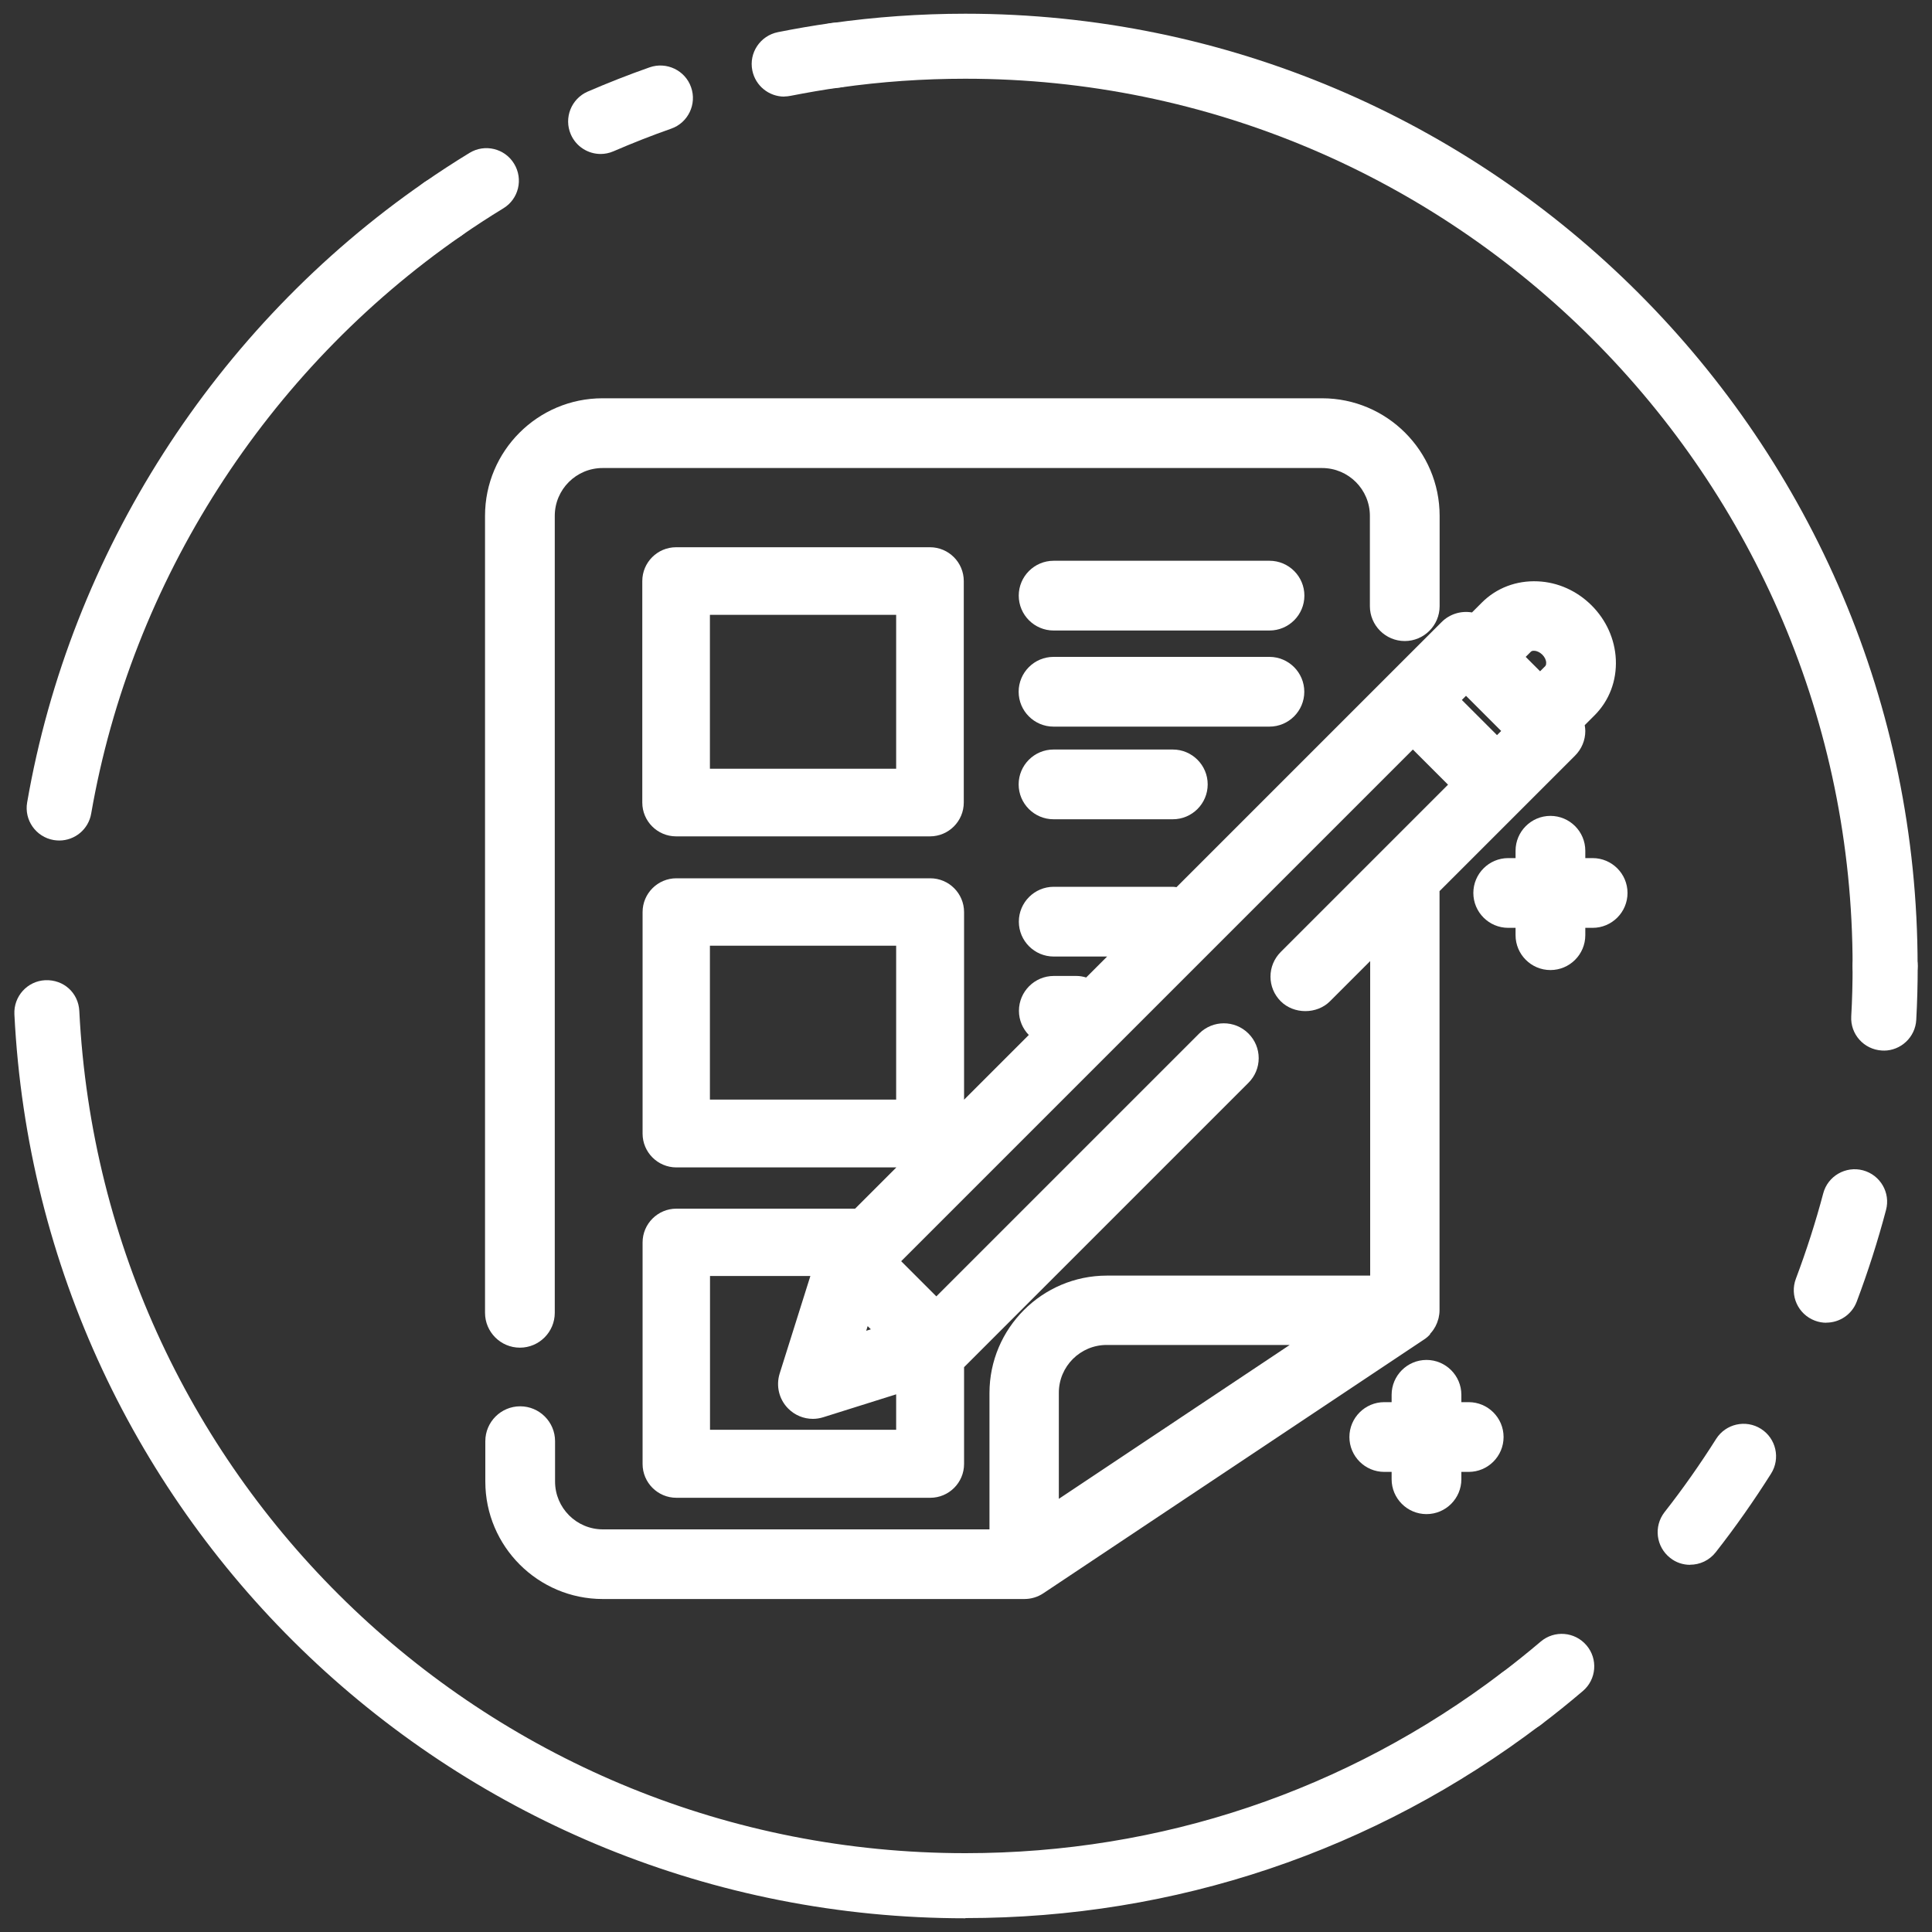 <?xml version="1.0" encoding="UTF-8"?><svg id="uuid-db7031d9-2456-494b-9a18-c3cf1cfbef90" xmlns="http://www.w3.org/2000/svg" viewBox="0 0 200 200"><rect x="0" y="0" width="200" height="200" fill="#333333" stroke="none"/><defs><style>.uuid-64050bc7-995b-4006-9938-07f4f04a9ea9{fill:#fff;}</style></defs><g><path class="uuid-64050bc7-995b-4006-9938-07f4f04a9ea9" d="m99.94,198.58c-52.58,0-95.83-41.1-98.45-93.58-.09-1.86,1.34-3.44,3.19-3.53,1.94-.08,3.44,1.34,3.53,3.19,2.45,48.89,42.73,87.18,91.73,87.18,20.24,0,39.43-6.45,55.5-18.66,1.48-1.12,3.59-.84,4.71.64,1.13,1.48.84,3.59-.64,4.71-17.25,13.1-37.85,20.03-59.57,20.03Z"/><path class="uuid-64050bc7-995b-4006-9938-07f4f04a9ea9" d="m6.13,87.01c-.19,0-.39-.02-.58-.05-1.83-.32-3.06-2.06-2.74-3.89C7.28,57.25,22.27,33.85,43.93,18.87c1.53-1.05,3.62-.67,4.68.85,1.06,1.53.67,3.63-.85,4.68C27.58,38.37,13.61,60.17,9.44,84.22c-.28,1.64-1.7,2.79-3.31,2.79Z"/><path class="uuid-64050bc7-995b-4006-9938-07f4f04a9ea9" d="m81.18,10c-1.57,0-2.98-1.11-3.3-2.71-.37-1.82.82-3.59,2.64-3.96,1.81-.36,3.65-.68,5.5-.94,1.83-.27,3.54,1.02,3.8,2.86.26,1.84-1.02,3.54-2.86,3.8-1.72.24-3.43.54-5.12.87-.22.04-.44.07-.66.07Z"/><path class="uuid-64050bc7-995b-4006-9938-07f4f04a9ea9" d="m62.18,15.94c-1.3,0-2.54-.76-3.09-2.03-.74-1.71.05-3.69,1.75-4.43,2.11-.91,4.27-1.76,6.41-2.51,1.75-.61,3.68.31,4.29,2.06.62,1.75-.31,3.68-2.06,4.29-2,.7-4,1.49-5.97,2.34-.44.19-.89.28-1.34.28Z"/><path class="uuid-64050bc7-995b-4006-9938-07f4f04a9ea9" d="m45.85,25c-1.07,0-2.12-.51-2.77-1.45-1.06-1.53-.68-3.63.85-4.68,1.53-1.06,3.08-2.07,4.67-3.04,1.58-.97,3.66-.47,4.62,1.12.97,1.59.47,3.66-1.12,4.62-1.48.9-2.93,1.85-4.35,2.83-.58.4-1.25.6-1.91.6Z"/><path class="uuid-64050bc7-995b-4006-9938-07f4f04a9ea9" d="m195.15,103.37c-1.86,0-3.37-1.51-3.37-3.37,0-50.64-41.2-91.85-91.85-91.85-4.34,0-8.71.3-12.97.91-1.83.28-3.54-1.02-3.8-2.86s1.02-3.54,2.86-3.8c4.58-.65,9.26-.98,13.91-.98,54.36,0,98.58,44.22,98.58,98.58,0,1.86-1.51,3.37-3.37,3.37Z"/><path class="uuid-64050bc7-995b-4006-9938-07f4f04a9ea9" d="m157.48,179.23c-1.02,0-2.02-.46-2.68-1.33-1.13-1.48-.84-3.59.64-4.71,1.38-1.05,2.73-2.13,4.05-3.25,1.42-1.21,3.54-1.03,4.74.38,1.21,1.41,1.04,3.54-.38,4.74-1.41,1.2-2.86,2.37-4.34,3.49-.61.46-1.32.69-2.03.69Z"/><path class="uuid-64050bc7-995b-4006-9938-07f4f04a9ea9" d="m174.96,161.99c-.73,0-1.46-.23-2.07-.72-1.46-1.15-1.72-3.26-.58-4.73,1.9-2.42,3.69-4.97,5.34-7.58.99-1.57,3.07-2.04,4.64-1.05,1.57.99,2.04,3.07,1.05,4.64-1.77,2.8-3.69,5.54-5.73,8.14-.67.85-1.65,1.29-2.65,1.29Zm14.1-25.06c-.39,0-.8-.07-1.19-.22-1.74-.66-2.62-2.6-1.96-4.34,1.08-2.87,2.04-5.85,2.83-8.83.47-1.8,2.33-2.86,4.11-2.39,1.8.48,2.87,2.32,2.39,4.11-.85,3.21-1.87,6.4-3.03,9.48-.51,1.35-1.79,2.18-3.15,2.18Z"/><path class="uuid-64050bc7-995b-4006-9938-07f4f04a9ea9" d="m195,108.75c-.06,0-.13,0-.19,0-1.86-.11-3.28-1.69-3.17-3.55.1-1.72.14-3.45.14-5.19,0-1.86,1.51-3.37,3.37-3.37s3.37,1.51,3.37,3.37-.05,3.73-.15,5.57c-.1,1.79-1.59,3.18-3.36,3.18Z"/></g><g><path class="uuid-64050bc7-995b-4006-9938-07f4f04a9ea9" d="m148.03,138.09s.07-.08.11-.12c.36-.41.61-.89.75-1.41,0-.03.02-.07.03-.1.06-.27.1-.54.1-.82,0,0,0-.02,0-.02v-43.37l8.5-8.5,5.53-5.53c.68-.68,1.06-1.59,1.06-2.55,0-.2-.03-.4-.06-.6l1.01-1.01c1.53-1.53,2.31-3.59,2.21-5.8-.1-2.09-.99-4.07-2.5-5.58-1.52-1.52-3.5-2.41-5.58-2.5-2.21-.1-4.28.68-5.8,2.21l-1.01,1.01c-1.11-.19-2.29.14-3.15,1l-5.53,5.53-21.91,21.91c-.12-.01-.23-.04-.36-.04h-12.35c-1.99,0-3.61,1.62-3.61,3.61s1.62,3.61,3.61,3.61h5.53l-2.17,2.17c-.32-.1-.66-.16-1.01-.16h-2.34c-1.99,0-3.61,1.62-3.61,3.61,0,.97.39,1.85,1.02,2.5l-6.7,6.7v-19.42c0-1.93-1.57-3.5-3.5-3.5h-26.28c-1.93,0-3.5,1.57-3.5,3.5v22.93c0,1.93,1.57,3.5,3.5,3.5h22.77l-4.27,4.27h-18.5c-1.93,0-3.5,1.57-3.5,3.5v22.93c0,1.93,1.57,3.5,3.5,3.5h26.28c1.93,0,3.5-1.57,3.5-3.5v-10.02l29.44-29.44c.68-.68,1.06-1.59,1.06-2.55s-.38-1.87-1.06-2.55c-1.41-1.41-3.69-1.41-5.1,0l-27.21,27.21-3.64-3.64,52.97-52.97,3.64,3.64-17.32,17.32c-.68.68-1.06,1.59-1.06,2.55s.38,1.87,1.06,2.55c1.36,1.36,3.74,1.36,5.1,0l4.16-4.16v32.56h-27.25c-6.71,0-12.16,5.46-12.16,12.16v14.11h-40.02c-2.73,0-4.95-2.22-4.95-4.95v-4.18c0-1.99-1.62-3.61-3.61-3.61s-3.61,1.62-3.61,3.61v4.18c0,6.71,5.46,12.16,12.16,12.16h43.63c.72,0,1.41-.21,2-.61l39.41-26.27c.23-.15.43-.33.61-.53Zm-74.54-40.19h19.28v15.93h-19.28v-15.93Zm36.12,57.26v-10.98c0-2.73,2.22-4.95,4.95-4.95h18.95l-23.9,15.93Zm42.15-83.13l2.99,2.99.65.65-.43.43-3.64-3.64.43-.43Zm6.71-4.56c.07-.07.19-.12.36-.1.29.01.58.16.83.4.24.24.39.54.4.83,0,.09,0,.26-.1.36l-.53.53-1.49-1.49.53-.53Zm-68.32,70.14l-.48.15.15-.48.33.33Zm-16.65,10.41v-15.93h10.39l-3.18,10.1c-.4,1.29-.06,2.68.89,3.63.68.68,1.59,1.06,2.55,1.06.36,0,.73-.06,1.08-.17l7.54-2.37v3.67h-19.28Z"/><path class="uuid-64050bc7-995b-4006-9938-07f4f04a9ea9" d="m131.42,58.05h-22.35c-1.99,0-3.61,1.62-3.61,3.61s1.62,3.61,3.61,3.61h22.35c1.99,0,3.61-1.62,3.61-3.61s-1.62-3.61-3.61-3.61Z"/><path class="uuid-64050bc7-995b-4006-9938-07f4f04a9ea9" d="m135.02,71.61c0-1.99-1.62-3.61-3.61-3.61h-22.35c-1.99,0-3.61,1.62-3.61,3.61s1.62,3.61,3.61,3.61h22.35c1.99,0,3.61-1.62,3.61-3.61Z"/><path class="uuid-64050bc7-995b-4006-9938-07f4f04a9ea9" d="m109.06,77.59c-1.99,0-3.61,1.62-3.61,3.61s1.62,3.61,3.61,3.61h12.35c1.99,0,3.61-1.62,3.61-3.61s-1.62-3.61-3.61-3.61h-12.35Z"/><path class="uuid-64050bc7-995b-4006-9938-07f4f04a9ea9" d="m53.82,139.51c1.99,0,3.61-1.62,3.61-3.61V53.4c0-2.73,2.22-4.95,4.95-4.95h74.48c2.73,0,4.95,2.22,4.95,4.95v9.35c0,1.99,1.62,3.61,3.61,3.61s3.61-1.62,3.61-3.61v-9.35c0-6.71-5.46-12.17-12.17-12.17H62.37c-6.71,0-12.16,5.46-12.16,12.17v82.5c0,1.99,1.62,3.61,3.61,3.61Z"/><path class="uuid-64050bc7-995b-4006-9938-07f4f04a9ea9" d="m164.87,88.83h-.76v-.76c0-1.99-1.62-3.61-3.61-3.61s-3.61,1.62-3.61,3.61v.76h-.76c-1.99,0-3.61,1.62-3.61,3.61s1.62,3.61,3.61,3.61h.76v.76c0,1.99,1.62,3.61,3.61,3.61s3.61-1.62,3.61-3.61v-.76h.76c1.99,0,3.61-1.62,3.61-3.61s-1.62-3.61-3.61-3.61Z"/><path class="uuid-64050bc7-995b-4006-9938-07f4f04a9ea9" d="m152.04,145.15h-.76v-.76c0-1.99-1.62-3.61-3.61-3.61s-3.61,1.62-3.61,3.61v.76h-.76c-1.99,0-3.61,1.62-3.61,3.61s1.62,3.61,3.61,3.61h.76v.76c0,1.99,1.62,3.61,3.61,3.61s3.61-1.62,3.61-3.61v-.76h.76c1.99,0,3.61-1.62,3.61-3.61s-1.62-3.61-3.61-3.61Z"/><path class="uuid-64050bc7-995b-4006-9938-07f4f04a9ea9" d="m69.99,56.65c-1.93,0-3.5,1.57-3.5,3.5v22.93c0,1.93,1.57,3.5,3.5,3.5h26.28c1.93,0,3.5-1.57,3.5-3.5v-22.93c0-1.93-1.57-3.5-3.5-3.5h-26.28Zm22.78,22.93h-19.28v-15.93h19.28v15.93Z"/></g></svg>